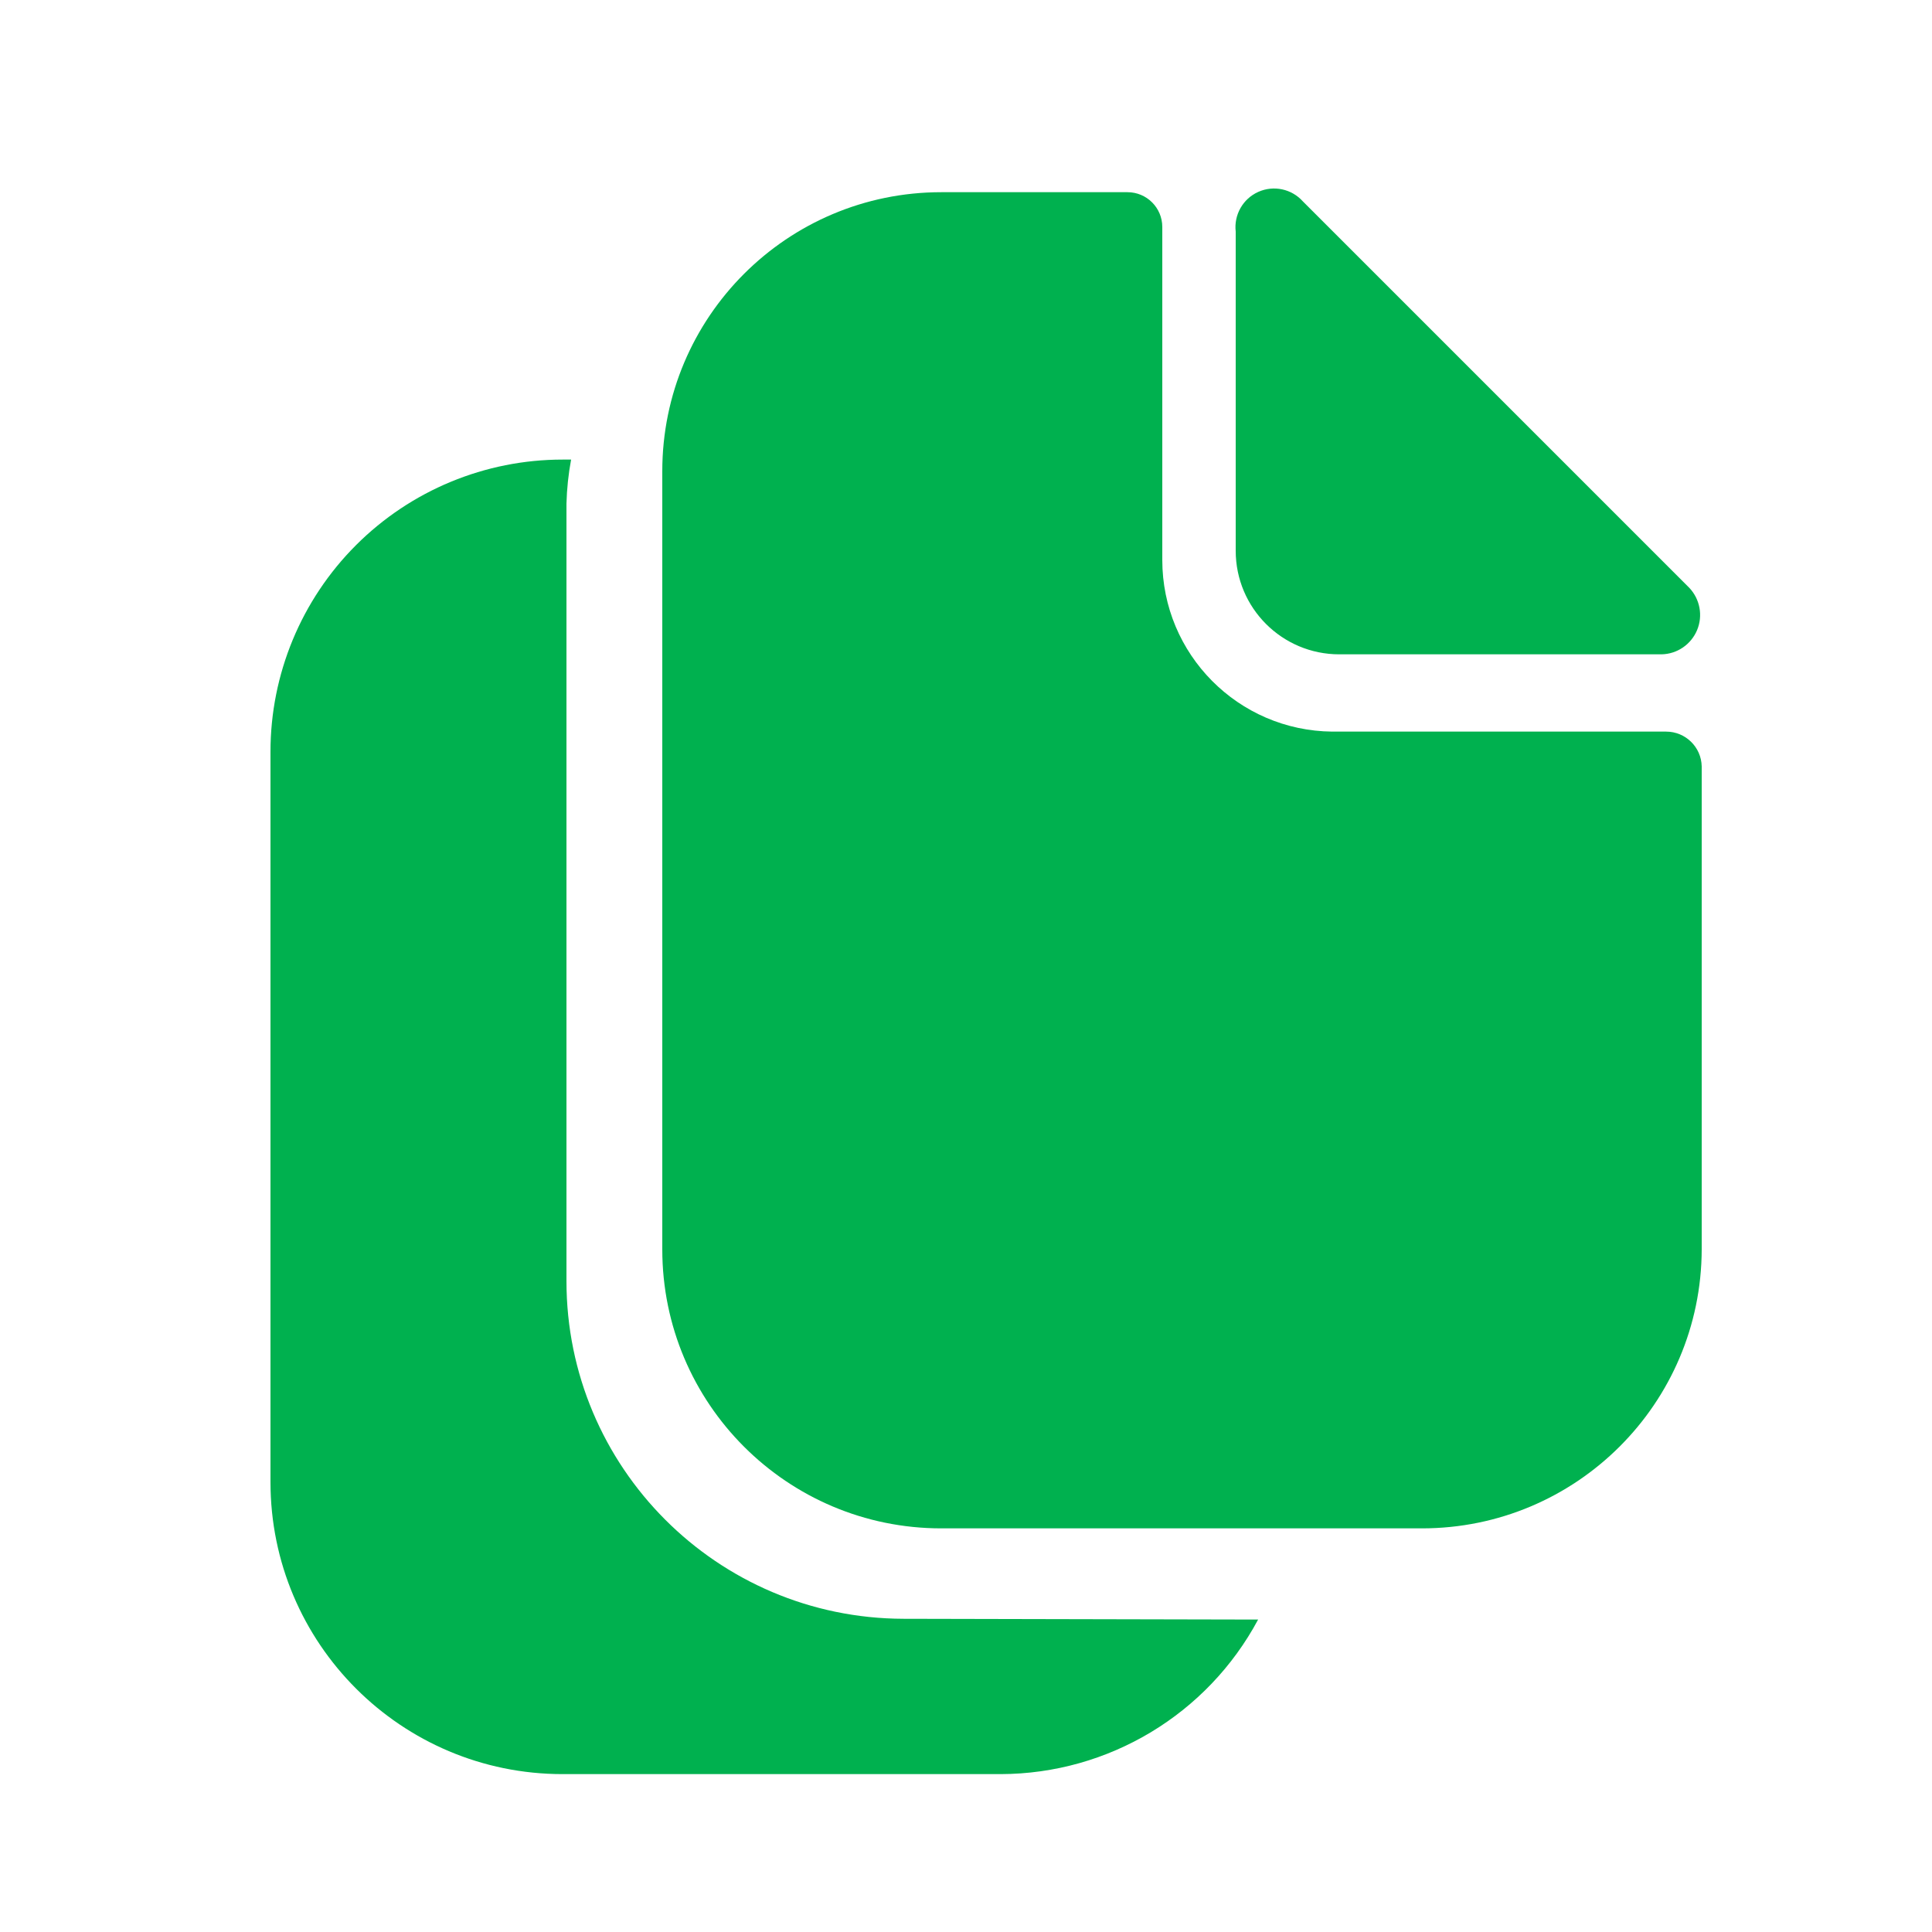 <svg width="25" height="25" viewBox="0 0 25 25" fill="none" xmlns="http://www.w3.org/2000/svg">
<path d="M15.99 2.997V7.127C15.99 7.867 16.59 8.467 17.33 8.467H21.5C21.702 8.463 21.882 8.34 21.96 8.154C22.038 7.968 21.998 7.753 21.86 7.607L16.86 2.607C16.715 2.444 16.481 2.394 16.282 2.483C16.083 2.572 15.965 2.78 15.99 2.997Z" fill="#00b14f"/>
<path d="M17.24 9.467C16.022 9.456 15.04 8.465 15.04 7.247V2.937C15.04 2.688 14.838 2.487 14.59 2.487H12.18C10.186 2.487 8.57 4.103 8.57 6.097V16.167C8.57 18.161 10.186 19.777 12.18 19.777H18.4C20.395 19.777 22.015 18.162 22.02 16.167V9.917C22.015 9.667 21.81 9.467 21.56 9.467H17.24Z" fill="#00b14f"/>
<path d="M7.33 16.577C7.33 18.986 9.28 20.941 11.69 20.947L16.28 20.957C15.622 22.185 14.343 22.953 12.95 22.957H7.28C5.192 22.957 3.5 21.265 3.5 19.177V9.727C3.5 8.724 3.898 7.763 4.607 7.054C5.316 6.345 6.277 5.947 7.28 5.947H7.39C7.355 6.135 7.335 6.326 7.33 6.517V16.577Z" fill="#00b14f"/>
</svg>
